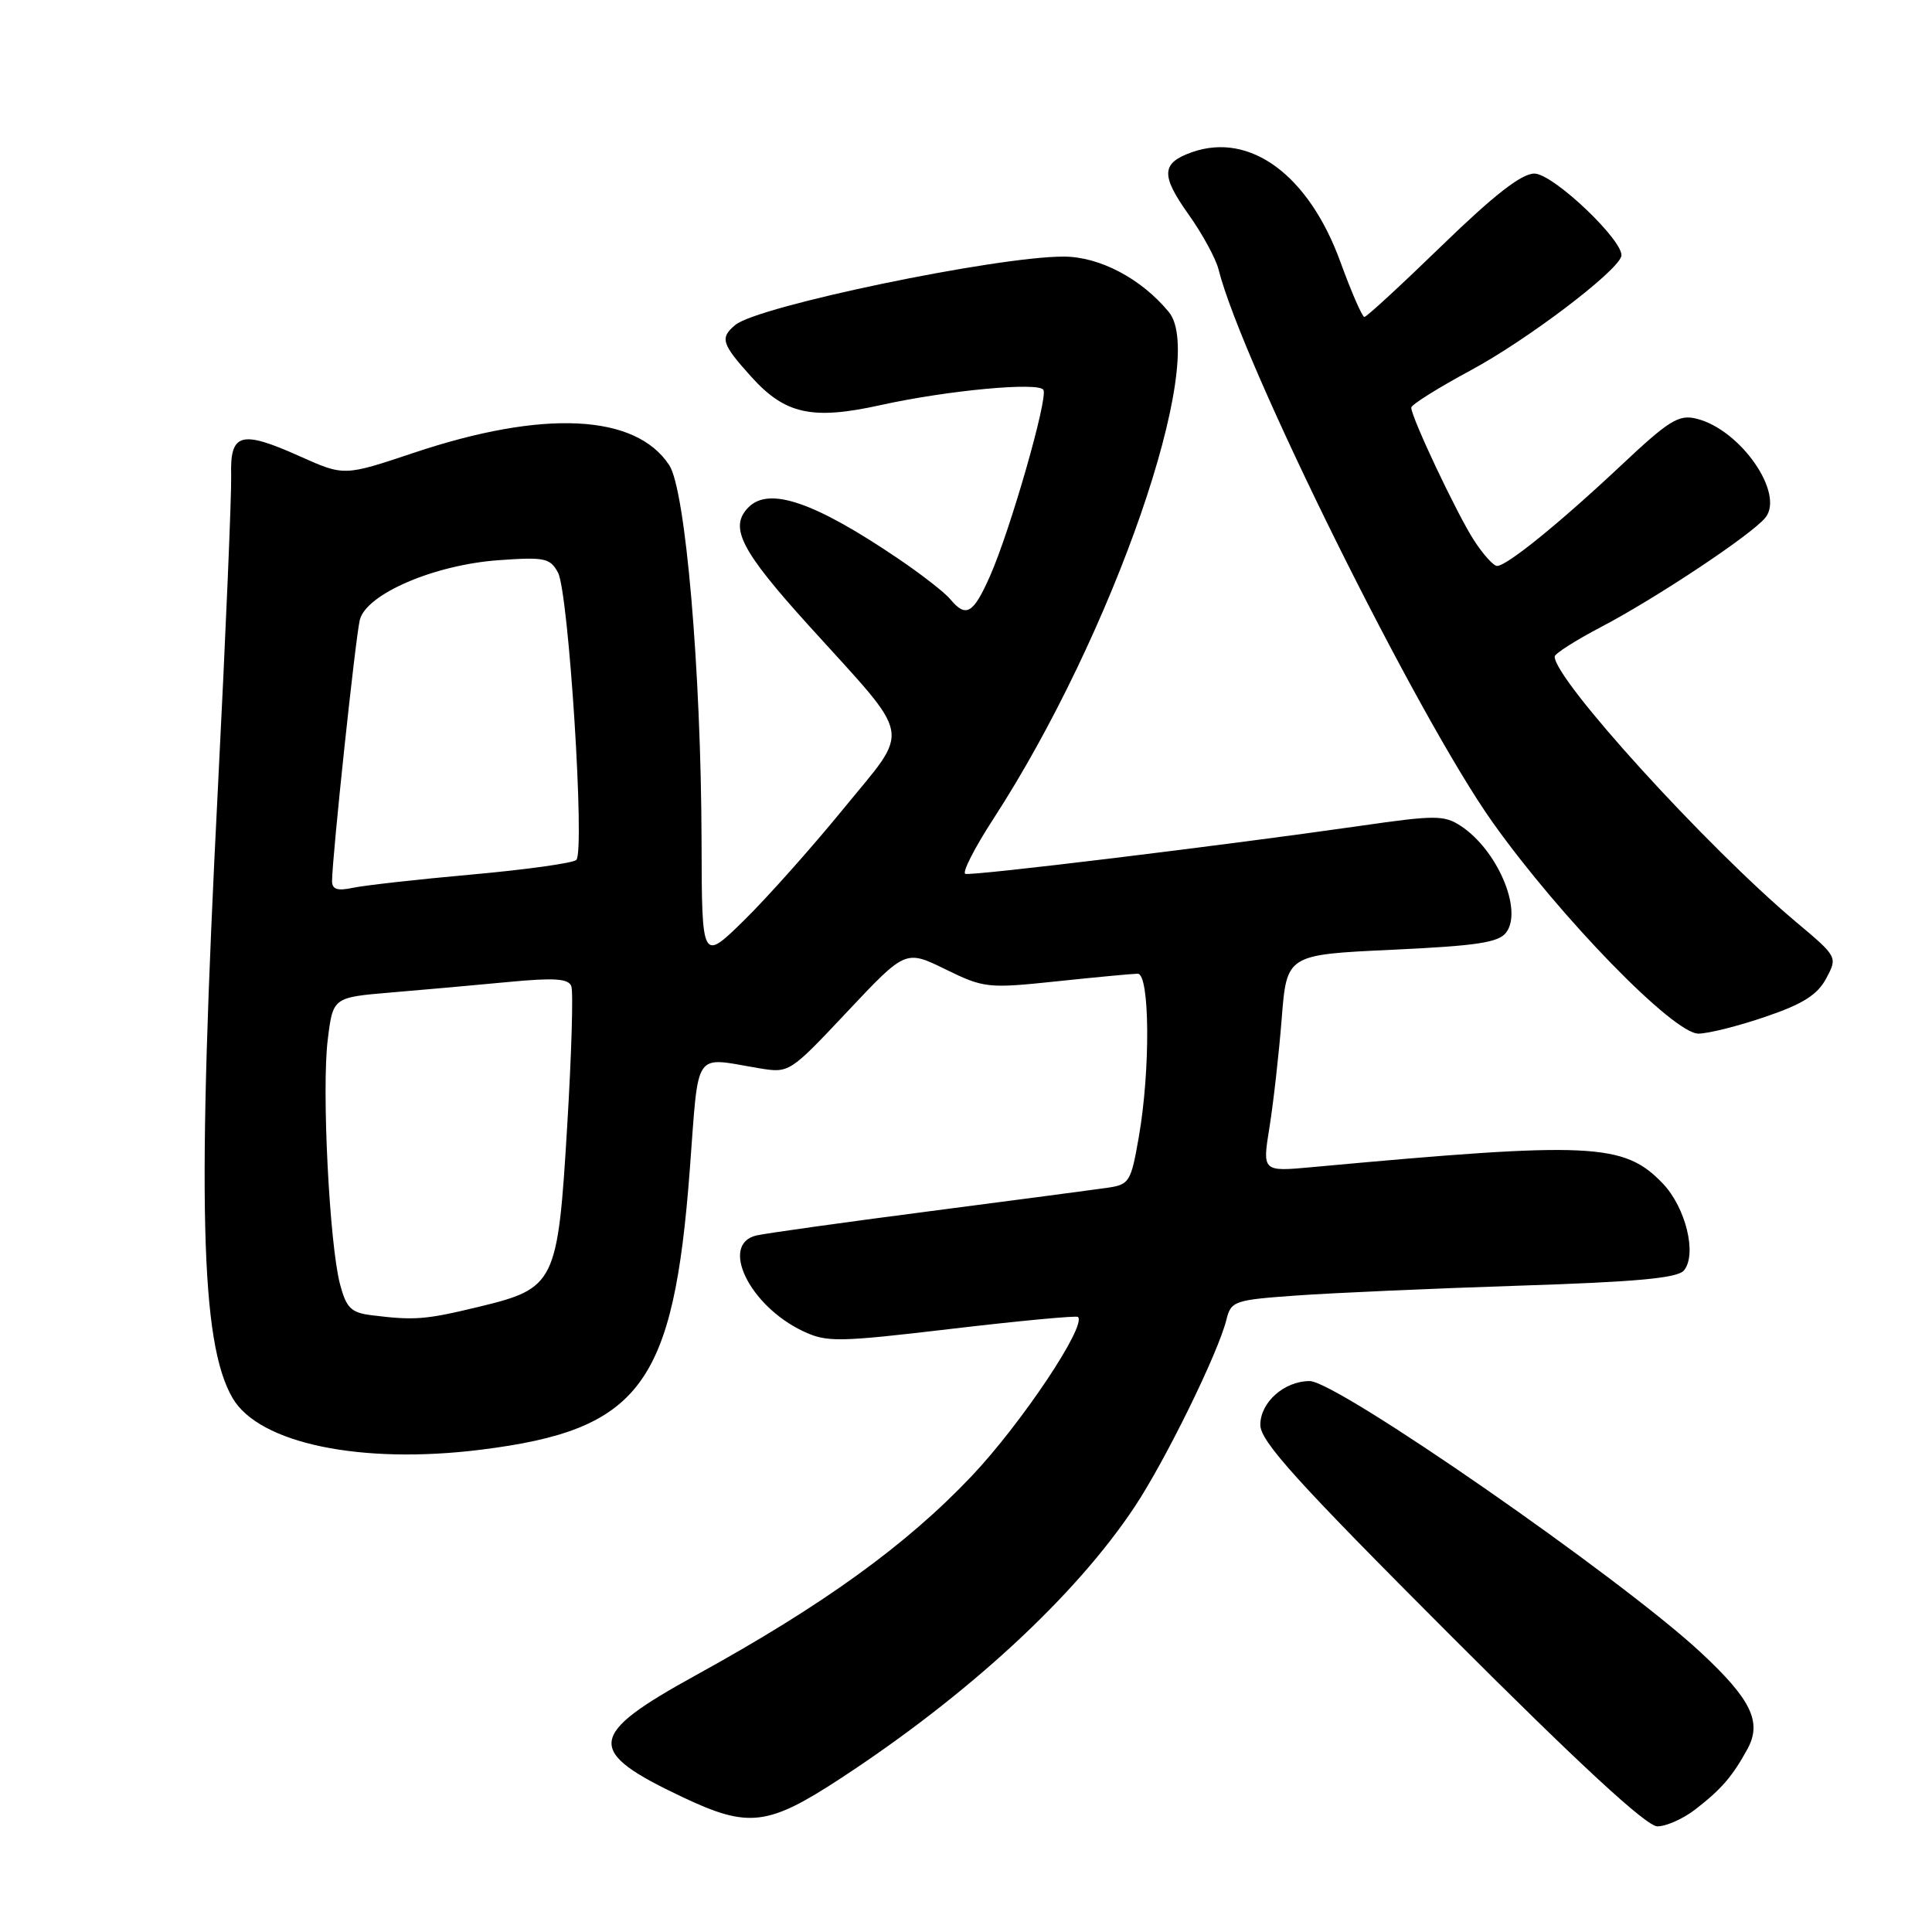 <?xml version="1.0" encoding="UTF-8" standalone="no"?>
<!DOCTYPE svg PUBLIC "-//W3C//DTD SVG 1.1//EN" "http://www.w3.org/Graphics/SVG/1.1/DTD/svg11.dtd" >
<svg xmlns="http://www.w3.org/2000/svg" xmlns:xlink="http://www.w3.org/1999/xlink" version="1.1" viewBox="0 0 256 256">
 <g >
 <path fill="currentColor"
d=" M 224.62 239.77 C 228.08 237.10 229.55 235.40 231.55 231.75 C 233.50 228.17 232.05 225.18 225.34 218.94 C 214.66 209.02 177.16 183.00 173.54 183.00 C 170.17 183.00 167.00 185.81 167.00 188.80 C 167.00 190.98 171.79 196.27 192.24 216.74 C 209.38 233.89 218.17 242.00 219.61 242.00 C 220.78 242.00 223.03 241.00 224.62 239.77 Z  M 111.35 235.67 C 128.32 224.57 142.50 211.48 150.34 199.67 C 154.41 193.55 161.41 179.28 162.50 174.89 C 163.12 172.39 163.52 172.25 171.82 171.66 C 176.60 171.32 189.84 170.73 201.25 170.36 C 216.84 169.86 222.29 169.36 223.13 168.34 C 224.89 166.22 223.38 160.01 220.33 156.82 C 215.17 151.44 210.92 151.24 173.88 154.65 C 167.26 155.26 167.26 155.26 168.21 149.38 C 168.73 146.15 169.46 139.68 169.83 135.00 C 170.50 126.50 170.50 126.50 184.44 125.85 C 195.79 125.32 198.61 124.89 199.60 123.53 C 201.79 120.54 198.38 112.60 193.56 109.44 C 191.36 108.00 190.16 108.00 180.32 109.42 C 161.90 112.06 128.77 116.09 127.91 115.79 C 127.46 115.63 129.13 112.35 131.63 108.50 C 147.49 84.07 160.09 47.67 154.88 41.35 C 151.23 36.91 145.70 34.00 140.92 34.00 C 131.96 34.00 100.44 40.56 97.44 43.05 C 95.36 44.78 95.60 45.55 99.59 49.97 C 104.05 54.90 107.64 55.68 116.67 53.68 C 125.54 51.72 137.64 50.59 138.26 51.66 C 138.89 52.75 133.87 70.25 131.19 76.31 C 128.96 81.35 128.00 81.91 125.91 79.39 C 125.18 78.51 122.09 76.10 119.04 74.04 C 107.98 66.54 101.94 64.46 99.20 67.20 C 96.56 69.84 98.11 72.89 107.25 82.98 C 121.12 98.30 120.73 96.18 111.76 107.17 C 107.57 112.30 101.64 118.96 98.57 121.97 C 93.00 127.43 93.00 127.43 92.96 111.47 C 92.90 88.87 90.84 64.93 88.68 61.64 C 84.23 54.84 72.01 54.25 54.86 59.99 C 45.60 63.09 45.60 63.09 39.77 60.48 C 31.90 56.95 30.47 57.35 30.63 63.02 C 30.69 65.48 29.91 84.05 28.88 104.29 C 26.08 159.14 26.53 177.93 30.83 185.27 C 34.35 191.28 47.87 194.08 63.75 192.09 C 84.84 189.45 89.24 183.55 91.40 155.00 C 92.63 138.81 91.77 140.08 100.55 141.54 C 104.59 142.21 104.61 142.19 112.29 134.03 C 119.99 125.85 119.99 125.85 125.28 128.44 C 130.40 130.94 130.89 130.99 140.04 130.03 C 145.24 129.48 150.06 129.03 150.75 129.02 C 152.36 129.00 152.45 141.78 150.90 150.64 C 149.85 156.66 149.66 156.97 146.65 157.40 C 144.92 157.65 134.28 159.05 123.00 160.52 C 111.72 161.98 101.49 163.42 100.25 163.70 C 95.32 164.83 99.28 173.01 106.39 176.38 C 109.56 177.88 110.97 177.86 126.14 176.07 C 135.13 175.01 142.64 174.31 142.84 174.50 C 144.00 175.67 135.36 188.60 128.75 195.59 C 120.08 204.74 109.06 212.70 92.25 221.95 C 77.72 229.95 77.49 232.01 90.47 238.14 C 99.17 242.26 101.73 241.96 111.35 235.67 Z  M 233.98 134.71 C 238.89 133.04 240.83 131.81 241.98 129.65 C 243.50 126.81 243.48 126.78 238.00 122.18 C 226.13 112.20 206.00 90.07 206.00 87.00 C 206.00 86.62 208.77 84.85 212.15 83.08 C 219.44 79.26 232.00 70.91 233.90 68.62 C 236.54 65.44 230.64 56.92 224.80 55.48 C 222.44 54.89 221.16 55.69 214.80 61.67 C 206.61 69.36 199.64 75.01 198.36 74.99 C 197.89 74.98 196.51 73.45 195.30 71.58 C 193.06 68.12 187.00 55.30 187.00 54.01 C 187.00 53.62 190.57 51.39 194.93 49.04 C 202.28 45.08 214.08 36.16 214.82 34.00 C 215.45 32.19 205.84 23.00 203.31 23.00 C 201.61 23.00 197.99 25.82 191.10 32.50 C 185.72 37.72 181.08 42.00 180.79 42.00 C 180.50 42.00 179.06 38.69 177.59 34.65 C 173.41 23.21 165.67 17.48 157.99 20.15 C 153.87 21.59 153.77 23.18 157.48 28.40 C 159.31 30.97 161.10 34.25 161.46 35.69 C 164.56 48.06 187.75 94.83 197.78 108.96 C 206.74 121.57 221.78 137.01 225.06 136.96 C 226.40 136.95 230.42 135.93 233.98 134.71 Z  M 49.27 174.28 C 46.52 173.94 45.90 173.33 45.06 170.19 C 43.65 164.85 42.61 144.29 43.43 137.75 C 44.12 132.16 44.12 132.16 51.81 131.51 C 56.04 131.16 63.03 130.53 67.35 130.12 C 73.41 129.54 75.32 129.66 75.70 130.67 C 75.98 131.38 75.73 139.70 75.16 149.16 C 73.90 170.11 73.61 170.70 63.40 173.17 C 56.36 174.87 54.93 174.98 49.27 174.28 Z  M 44.00 116.76 C 44.00 113.68 47.11 84.40 47.68 82.13 C 48.54 78.71 57.54 74.84 66.05 74.23 C 72.17 73.79 72.90 73.94 73.94 75.88 C 75.35 78.53 77.54 112.90 76.36 113.95 C 75.89 114.37 69.65 115.24 62.50 115.88 C 55.35 116.52 48.26 117.32 46.75 117.64 C 44.72 118.08 44.00 117.84 44.00 116.76 Z "/>
</g>
</svg>